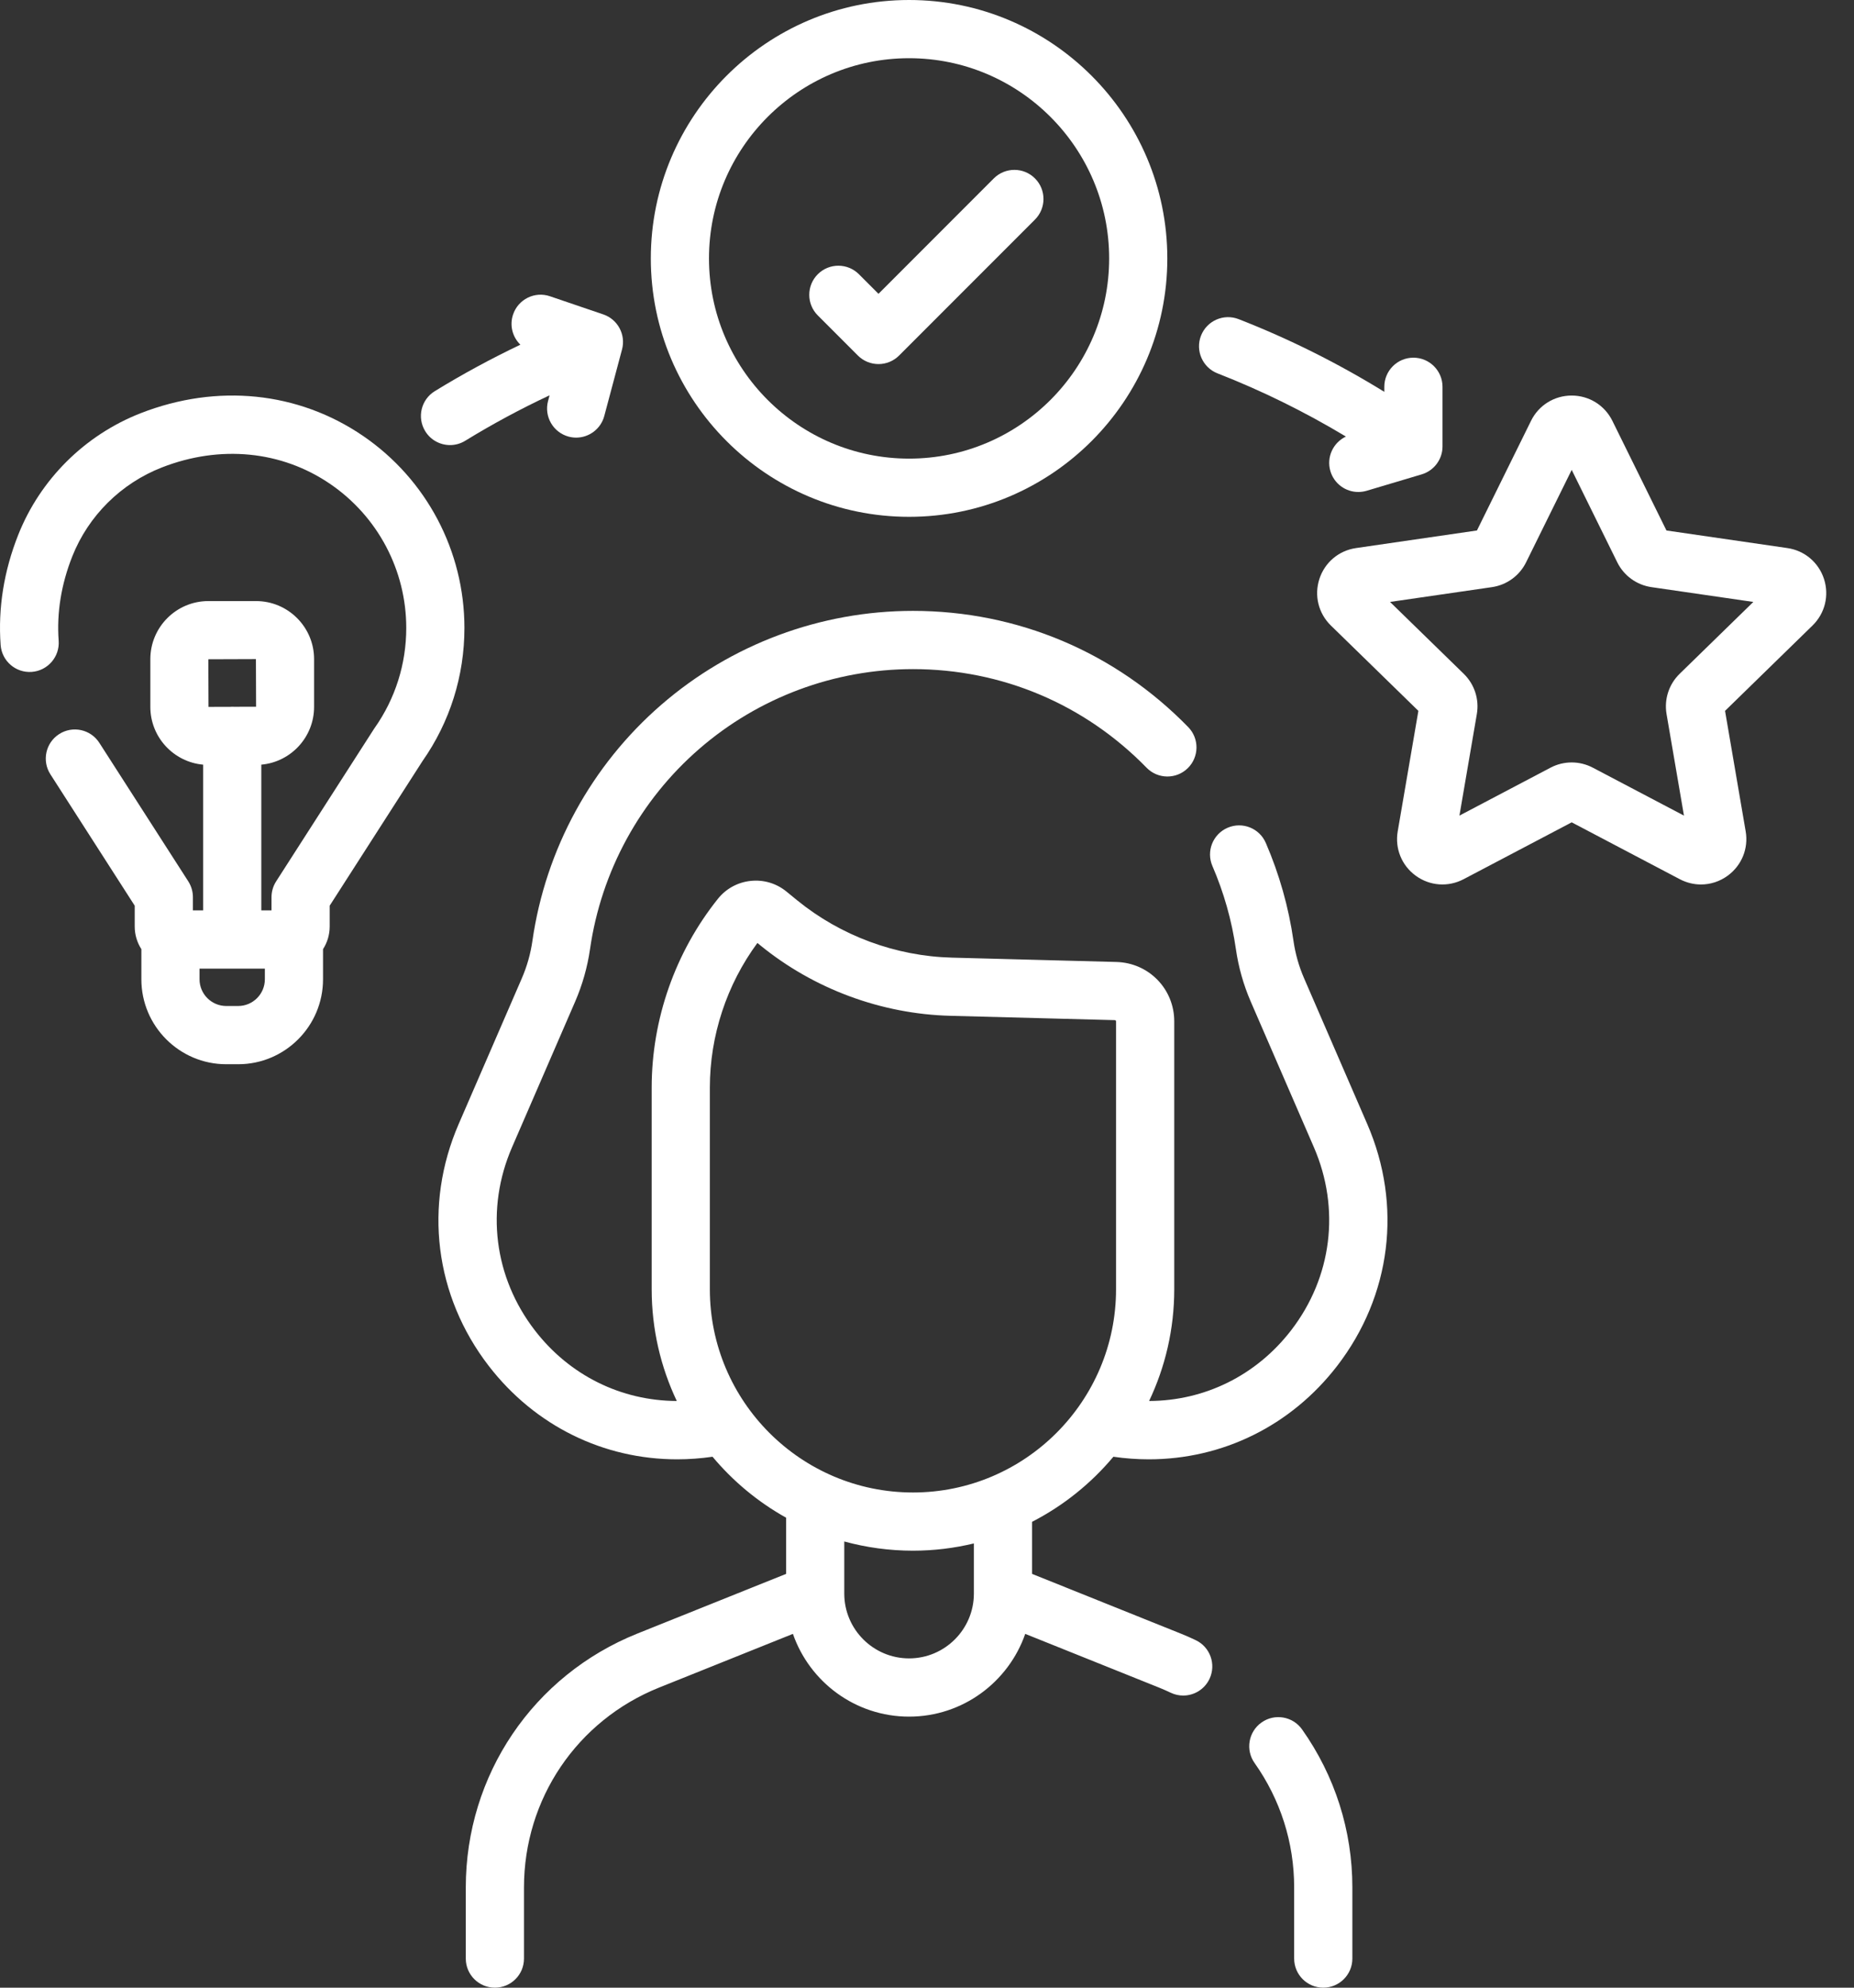 <svg width="56" height="60" viewBox="0 0 56 60" fill="none" xmlns="http://www.w3.org/2000/svg">
<rect x="0" y="0" width="56" height="60" fill="#333333" stroke="none"/>
<path d="M25.913 10.733C26.085 10.904 26.31 10.99 26.535 10.99C26.76 10.99 26.985 10.904 27.156 10.733L31.261 6.628C31.604 6.285 31.604 5.728 31.261 5.385C30.918 5.042 30.362 5.042 30.018 5.385L26.535 8.869L25.944 8.278C25.601 7.935 25.044 7.935 24.701 8.278C24.358 8.621 24.358 9.178 24.701 9.521L25.913 10.733Z" fill="white"/>
<path fill-rule="evenodd" clip-rule="evenodd" d="M35.259 7.801C35.259 12.102 31.76 15.601 27.459 15.601C23.157 15.601 19.658 12.102 19.658 7.801C19.658 3.499 23.157 0 27.459 0C31.76 0 35.259 3.499 35.259 7.801ZM33.502 7.801C33.502 4.468 30.791 1.757 27.459 1.757C24.126 1.757 21.415 4.468 21.415 7.801C21.415 11.133 24.126 13.844 27.459 13.844C30.791 13.844 33.502 11.133 33.502 7.801Z" fill="white"/>
<path fill-rule="evenodd" clip-rule="evenodd" d="M10.967 13.159C9.009 11.822 6.561 11.571 4.249 12.473C2.563 13.131 1.214 14.471 0.549 16.149C0.117 17.241 -0.062 18.358 0.019 19.469C0.054 19.953 0.474 20.317 0.959 20.282C1.443 20.246 1.807 19.825 1.772 19.341C1.71 18.497 1.849 17.64 2.183 16.796C2.669 15.57 3.655 14.592 4.888 14.111C6.65 13.423 8.505 13.605 9.975 14.61C11.413 15.592 12.271 17.216 12.271 18.954C12.271 20.045 11.94 21.09 11.313 21.979C11.306 21.989 11.299 22 11.292 22.01L8.34 26.606C8.249 26.748 8.201 26.913 8.201 27.081V27.481H7.893V23.082C8.785 23.002 9.487 22.251 9.487 21.338V19.896C9.487 18.93 8.701 18.144 7.735 18.144H6.293C5.327 18.144 4.541 18.93 4.541 19.896V21.338C4.541 22.251 5.243 23.002 6.135 23.082V27.481H5.827V27.081C5.827 26.913 5.778 26.748 5.688 26.606L3.001 22.424C2.739 22.015 2.195 21.897 1.787 22.159C1.378 22.421 1.26 22.965 1.522 23.373L4.069 27.339V27.968C4.069 28.22 4.144 28.454 4.27 28.651V29.561C4.27 30.974 5.42 32.125 6.834 32.125H7.194C8.607 32.125 9.757 30.975 9.757 29.561V28.651C9.884 28.454 9.958 28.22 9.958 27.968V27.339L12.761 22.975C13.59 21.793 14.028 20.403 14.028 18.954C14.028 16.635 12.884 14.469 10.967 13.159ZM7.73 19.896L7.735 21.333L7.06 21.335C7.056 21.335 7.051 21.335 7.046 21.334C7.035 21.334 7.024 21.333 7.014 21.333C7 21.333 6.987 21.334 6.974 21.335C6.969 21.335 6.964 21.335 6.96 21.336L6.298 21.338L6.293 19.901L7.73 19.896ZM8 29.561C8 30.005 7.638 30.367 7.194 30.367H6.834C6.389 30.367 6.027 30.005 6.027 29.561V29.239H8V29.561Z" fill="white"/>
<path fill-rule="evenodd" clip-rule="evenodd" d="M39.069 28.398C39.125 28.789 39.233 29.171 39.391 29.533L41.298 33.931C42.362 36.385 42.022 39.113 40.389 41.231C38.992 43.042 36.922 44.051 34.699 44.051C34.346 44.051 33.989 44.025 33.63 43.973C32.953 44.782 32.118 45.452 31.173 45.938V47.509L35.666 49.312C35.804 49.367 35.946 49.429 36.113 49.508C36.552 49.714 36.74 50.238 36.534 50.677C36.384 50.995 36.068 51.182 35.738 51.182C35.613 51.182 35.486 51.155 35.365 51.098C35.23 51.035 35.118 50.985 35.012 50.943L30.967 49.32C30.462 50.772 29.081 51.818 27.459 51.818C25.836 51.818 24.455 50.772 23.95 49.32L19.906 50.942C17.428 51.937 15.827 54.304 15.827 56.974V59.121C15.827 59.607 15.434 60 14.948 60C14.463 60 14.069 59.607 14.069 59.121V56.974C14.069 53.582 16.104 50.574 19.251 49.311L23.744 47.509V45.813C22.895 45.34 22.142 44.714 21.522 43.973C21.163 44.025 20.806 44.051 20.453 44.051C18.229 44.051 16.16 43.042 14.762 41.231C13.129 39.113 12.79 36.385 13.854 33.931L15.761 29.533C15.918 29.171 16.026 28.789 16.082 28.398C16.48 25.634 17.862 23.105 19.972 21.276C22.083 19.447 24.783 18.44 27.576 18.44C30.732 18.44 33.684 19.686 35.89 21.948C36.229 22.295 36.222 22.851 35.875 23.19C35.527 23.529 34.971 23.522 34.632 23.174C32.76 21.255 30.254 20.198 27.576 20.198C25.206 20.198 22.914 21.052 21.123 22.604C19.332 24.156 18.16 26.303 17.822 28.648C17.743 29.194 17.592 29.727 17.373 30.233L15.466 34.631C14.66 36.488 14.918 38.554 16.154 40.157C17.207 41.523 18.767 42.284 20.442 42.29C19.957 41.267 19.684 40.124 19.684 38.918V32.832C19.684 30.768 20.394 28.744 21.684 27.132C21.93 26.825 22.281 26.633 22.672 26.591C23.064 26.549 23.448 26.663 23.753 26.911L24.08 27.178C25.395 28.248 27.053 28.862 28.749 28.907L33.72 29.038C34.7 29.064 35.468 29.852 35.468 30.831V38.918C35.468 40.124 35.195 41.267 34.709 42.29C36.385 42.284 37.944 41.523 38.998 40.157C40.234 38.554 40.491 36.488 39.686 34.631L37.778 30.233C37.559 29.727 37.408 29.194 37.33 28.648C37.206 27.786 36.967 26.943 36.621 26.142C36.428 25.696 36.634 25.179 37.079 24.987C37.525 24.794 38.042 25 38.234 25.445C38.642 26.389 38.923 27.382 39.069 28.398ZM27.459 50.06C28.538 50.06 29.416 49.182 29.416 48.103V46.59C28.825 46.732 28.209 46.809 27.576 46.809C26.858 46.809 26.163 46.711 25.501 46.531V48.103C25.501 49.182 26.379 50.06 27.459 50.06ZM21.441 38.918C21.441 42.3 24.193 45.052 27.576 45.052C30.958 45.052 33.71 42.3 33.71 38.918V30.832C33.71 30.811 33.694 30.795 33.674 30.794L28.703 30.663C26.621 30.608 24.586 29.855 22.971 28.541L22.877 28.464C21.949 29.725 21.441 31.264 21.441 32.832V38.918Z" fill="white"/>
<path d="M37.895 53.219C37.614 52.823 37.708 52.275 38.104 51.995C38.5 51.714 39.048 51.808 39.329 52.204C40.322 53.608 40.848 55.257 40.848 56.974V59.121C40.848 59.607 40.454 60 39.969 60C39.484 60 39.09 59.607 39.09 59.121V56.974C39.09 55.623 38.677 54.325 37.895 53.219Z" fill="white"/>
<path fill-rule="evenodd" clip-rule="evenodd" d="M53.987 16.544C54.507 16.619 54.931 16.977 55.094 17.477C55.256 17.977 55.123 18.515 54.747 18.882L52.105 21.458L52.728 25.095C52.817 25.613 52.608 26.126 52.183 26.435C51.943 26.61 51.661 26.699 51.378 26.699C51.161 26.699 50.942 26.646 50.739 26.54L47.473 24.823L44.207 26.54C43.741 26.784 43.188 26.744 42.763 26.435C42.338 26.127 42.129 25.613 42.218 25.095L42.842 21.458L40.199 18.882C39.823 18.515 39.69 17.977 39.852 17.477C40.014 16.977 40.438 16.619 40.959 16.544L44.611 16.013L46.244 12.704C46.476 12.233 46.947 11.94 47.473 11.94C47.998 11.94 48.469 12.233 48.702 12.704L50.335 16.013L53.987 16.544ZM50.338 21.554C50.262 21.109 50.409 20.656 50.732 20.341L52.959 18.17L49.881 17.723C49.434 17.658 49.048 17.377 48.849 16.973L47.473 14.184L46.096 16.973C45.897 17.378 45.511 17.658 45.065 17.723L41.986 18.17L44.214 20.341C44.537 20.656 44.684 21.109 44.608 21.554L44.082 24.62L46.835 23.172C47.035 23.067 47.254 23.015 47.473 23.015C47.692 23.015 47.911 23.068 48.111 23.173L50.864 24.62L50.338 21.554Z" fill="white"/>
<path d="M36.776 11.271C38.117 11.794 39.416 12.435 40.653 13.178C40.267 13.36 40.059 13.801 40.185 14.223C40.299 14.605 40.648 14.851 41.027 14.851C41.11 14.851 41.194 14.839 41.278 14.815L42.943 14.319C43.315 14.208 43.571 13.865 43.571 13.477V11.676C43.571 11.191 43.177 10.797 42.692 10.797C42.206 10.797 41.813 11.191 41.813 11.676V11.828C40.415 10.966 38.94 10.229 37.414 9.634C36.962 9.457 36.453 9.681 36.276 10.133C36.1 10.585 36.324 11.095 36.776 11.271Z" fill="white"/>
<path d="M14.052 13.305C13.909 13.393 13.75 13.435 13.593 13.435C13.298 13.435 13.009 13.286 12.844 13.016C12.59 12.603 12.719 12.062 13.132 11.808C13.966 11.296 14.833 10.826 15.718 10.405C15.482 10.176 15.384 9.824 15.498 9.492C15.654 9.032 16.153 8.786 16.612 8.943L18.223 9.491C18.66 9.64 18.908 10.103 18.788 10.55L18.252 12.558C18.147 12.95 17.791 13.21 17.403 13.21C17.328 13.21 17.252 13.2 17.176 13.18C16.707 13.054 16.429 12.572 16.554 12.104L16.6 11.933C15.727 12.342 14.873 12.801 14.052 13.305Z" fill="white"/>
</svg>
